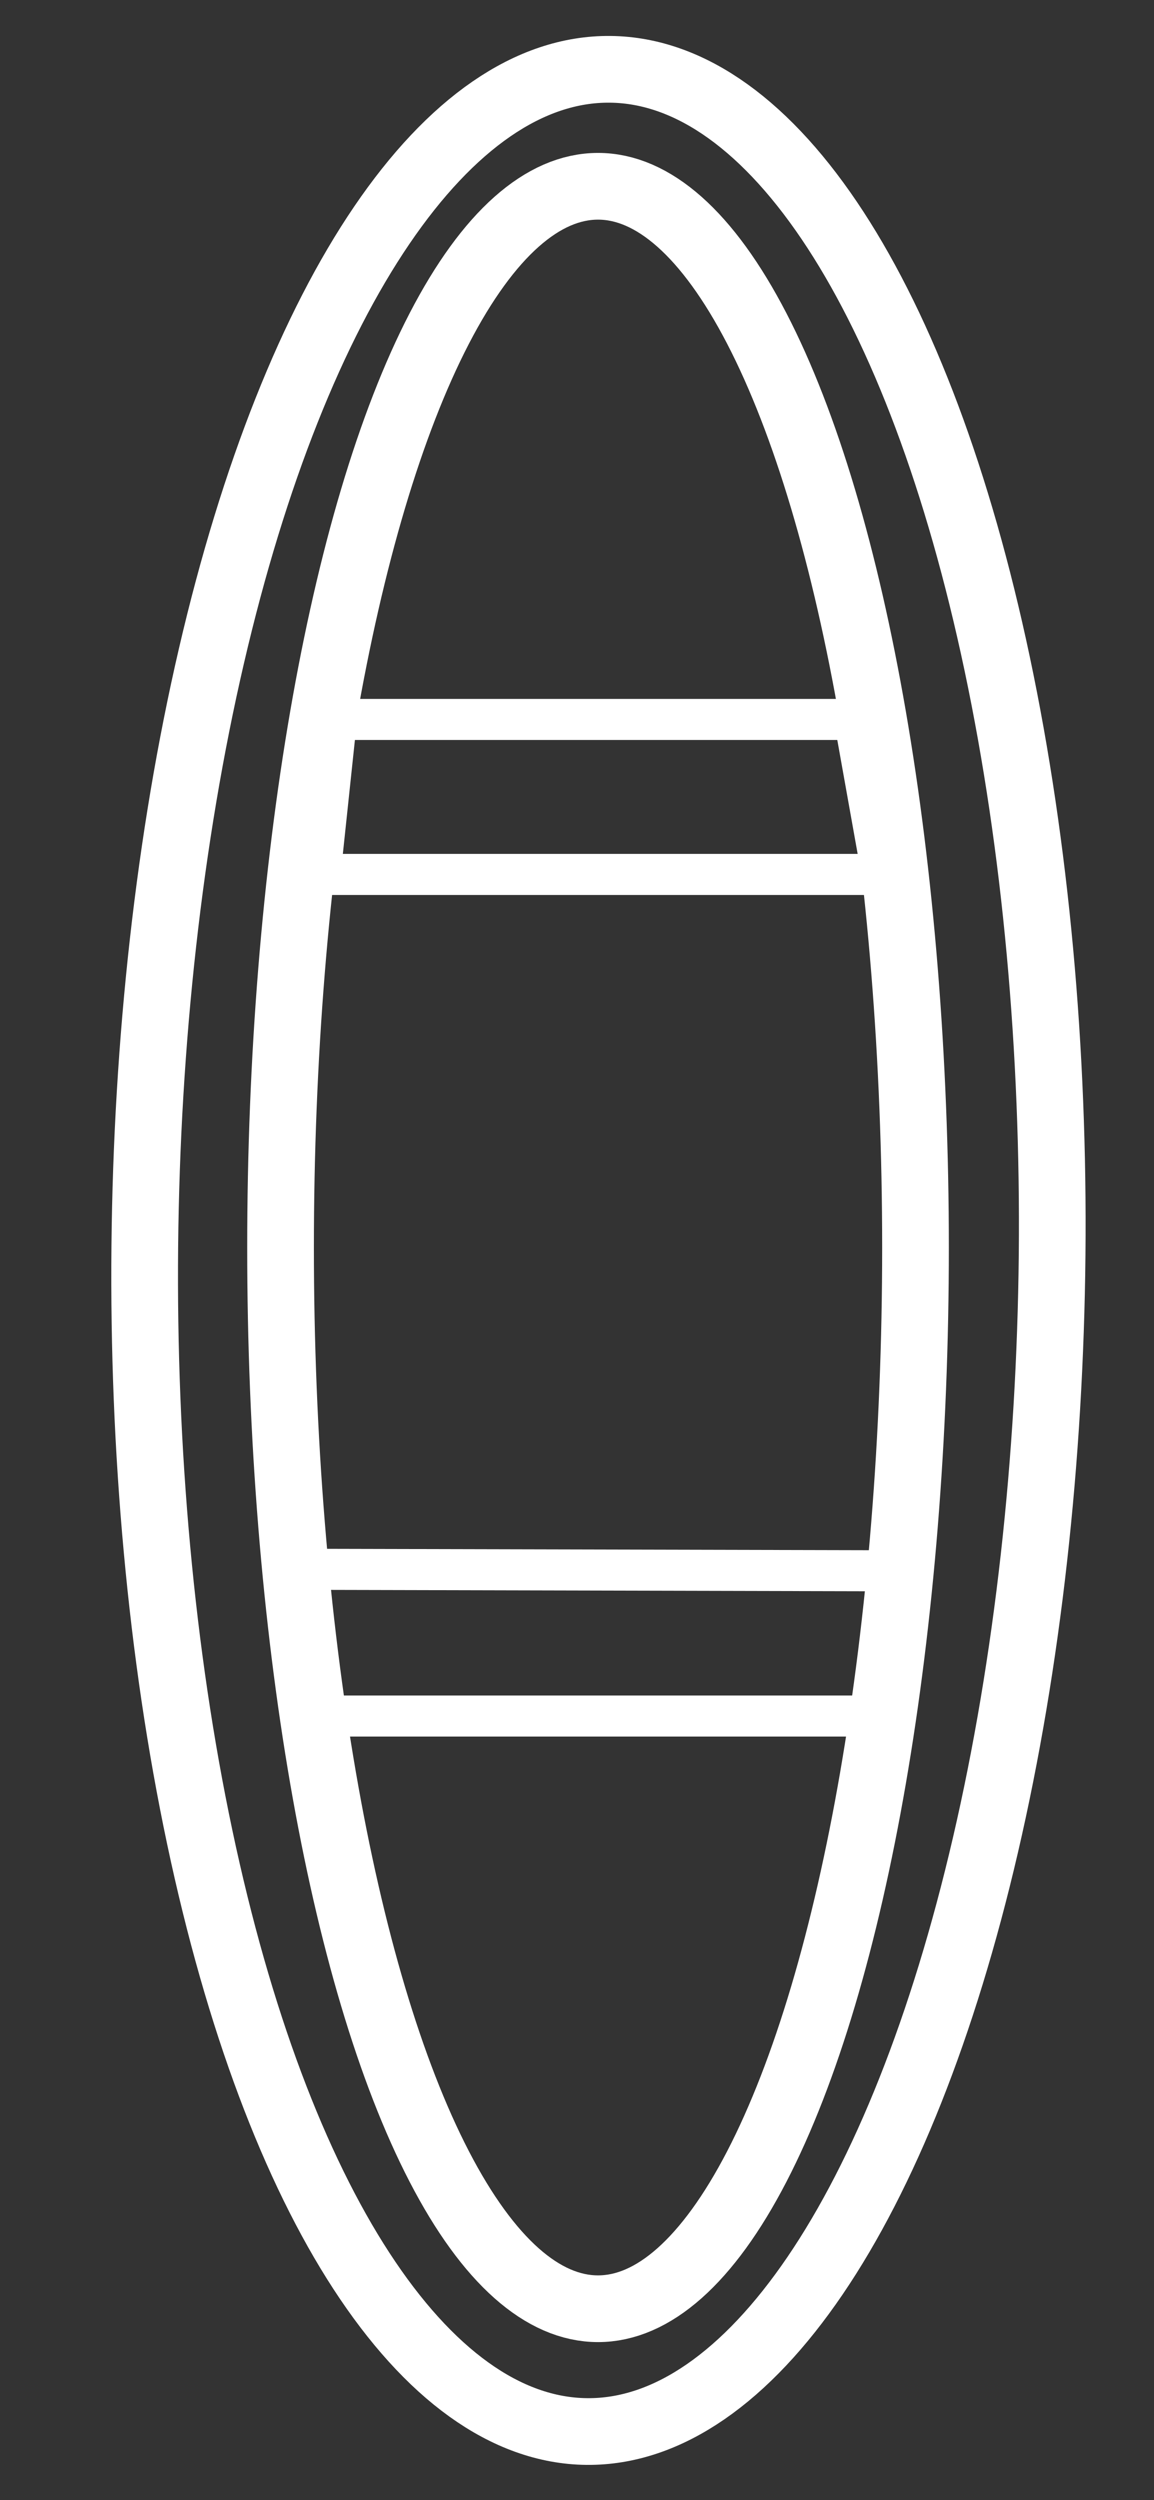 <?xml version="1.0" encoding="utf-8"?>
<!-- Generator: Adobe Illustrator 23.0.1, SVG Export Plug-In . SVG Version: 6.00 Build 0)  -->
<svg version="1.1" id="Слой_1" xmlns="http://www.w3.org/2000/svg" xmlns:xlink="http://www.w3.org/1999/xlink" x="0px" y="0px"
	 viewBox="0 0 1125 2436" style="enable-background:new 0 0 1125 2436;" xml:space="preserve">
<rect x="0" y="0" width="1125" height="2436" fill="#333333" stroke="none"/>
<style type="text/css">
	.st0{fill:#FFFFFF;stroke:#FFFFFF;stroke-width:65;stroke-miterlimit:10;}
	.st1{fill:none;stroke:#FFFFFF;stroke-width:65;stroke-miterlimit:10;}
	.st2{fill:none;stroke:#FFFFFF;stroke-width:10;stroke-miterlimit:10;}
	.st3{fill:none;stroke:#FFFFFF;stroke-width:40;stroke-miterlimit:10;}
</style>
<path class="st0" d="M509.18,1802.3"/>
<ellipse transform="matrix(9.908008e-03 -1 1 9.908008e-03 -640.721 1789.624)" class="st1" cx="583.36" cy="1218.36" rx="1150.8" ry="442.26"/>
<path class="st1" d="M-30.79,464.17"/>
<path class="st2" d="M-86.58,1814.32"/>
<ellipse class="st1" cx="583" cy="1215.5" rx="309.5" ry="1034"/>
<path class="st1" d="M327.5,700.5"/>
<path class="st3" d="M860,852c-182.67,0-365.33,0-548,0c5.33-50.33,10.67-100.67,16-151c168.33,0,336.67,0,505,0
	C842,751.33,851,801.67,860,852z"/>
<path class="st3" d="M859,1672c-181.67,0-363.33,0-545,0c-8.67-47.67-17.33-95.33-26-143c194,0.5,388,1,582,1.5
	C866.33,1577.67,862.67,1624.83,859,1672z"/>
<path class="st3" d="M339,1117"/>
</svg>
